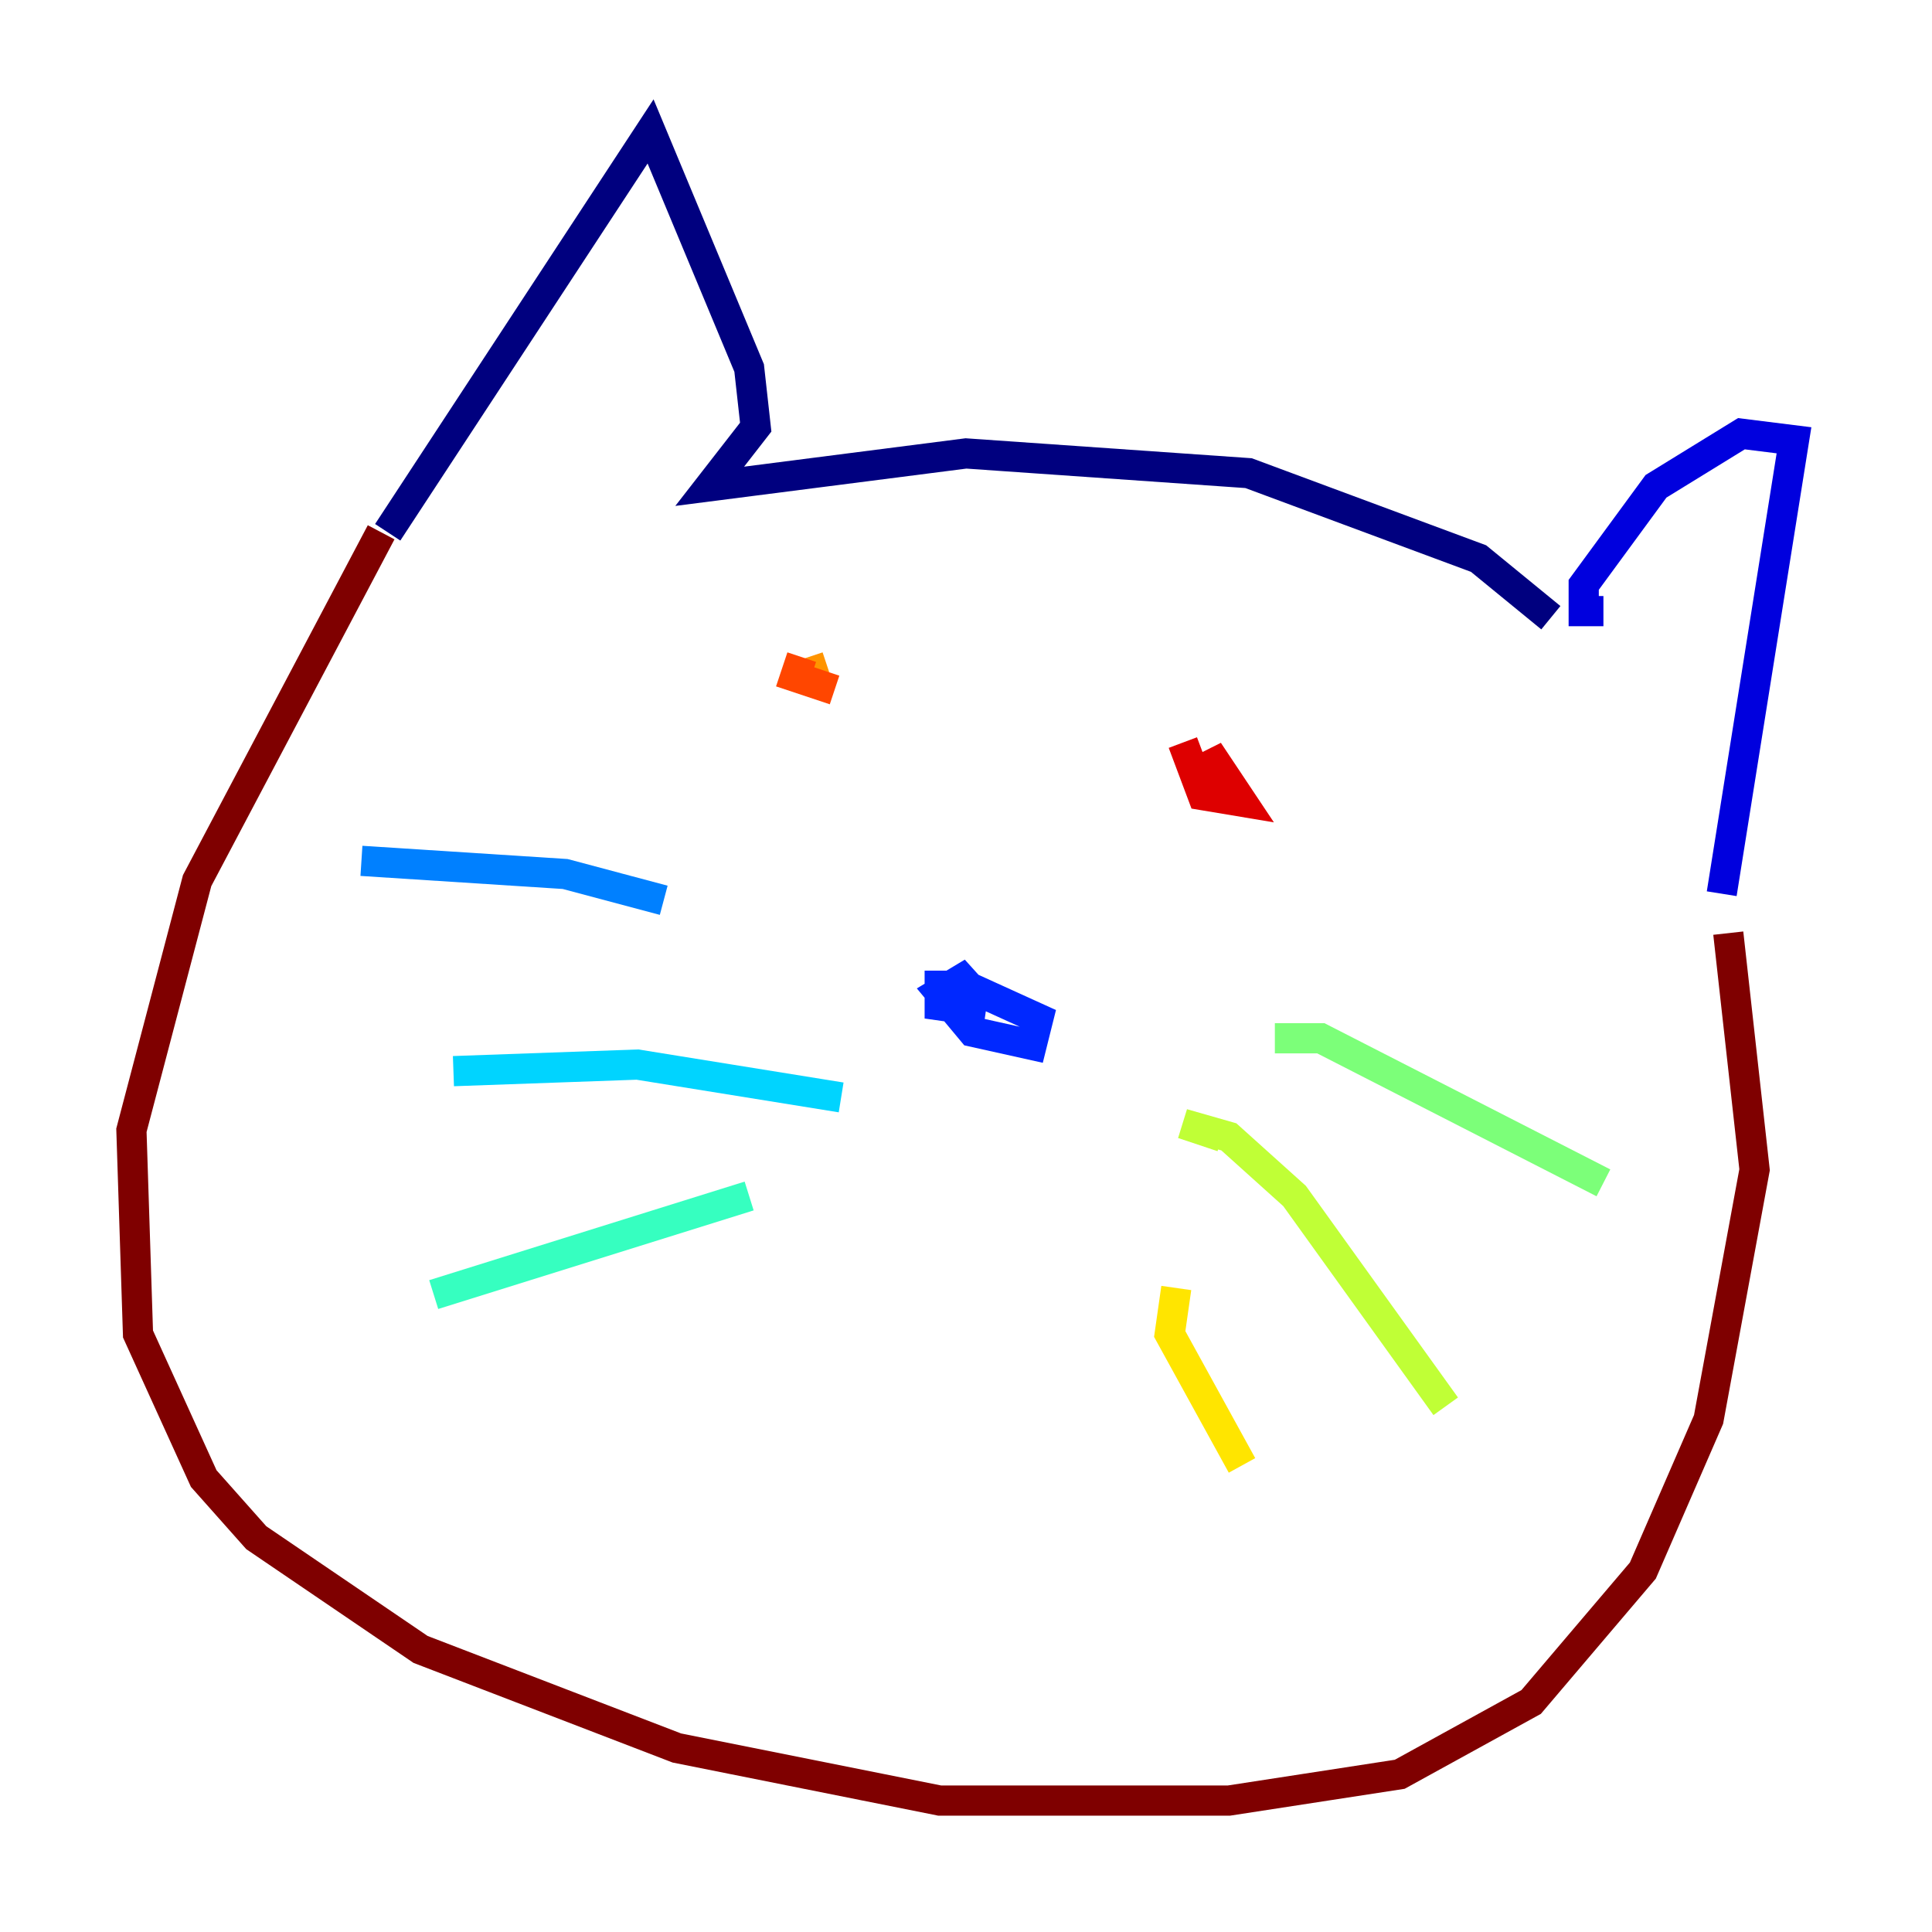 <?xml version="1.0" encoding="utf-8" ?>
<svg baseProfile="tiny" height="128" version="1.2" viewBox="0,0,128,128" width="128" xmlns="http://www.w3.org/2000/svg" xmlns:ev="http://www.w3.org/2001/xml-events" xmlns:xlink="http://www.w3.org/1999/xlink"><defs /><polyline fill="none" points="102.748,40.925 97.959,37.007 82.721,31.347 64.0,30.041 47.02,32.218 50.068,28.299 49.633,24.381 43.102,8.707 25.687,35.265" stroke="#00007f" stroke-width="2" /><polyline fill="none" points="106.231,40.49 104.925,40.49 104.925,38.748 109.714,32.218 115.374,28.735 118.857,29.17 114.068,59.211" stroke="#0000de" stroke-width="2" /><polyline fill="none" points="63.129,66.177 64.435,64.435 62.258,65.742 64.435,68.354 68.354,69.225 68.789,67.483 64.0,65.306 62.258,65.306 62.258,66.612 65.306,67.048" stroke="#0028ff" stroke-width="2" /><polyline fill="none" points="43.973,59.646 37.442,57.905 23.946,57.034" stroke="#0080ff" stroke-width="2" /><polyline fill="none" points="55.728,72.707 42.231,70.531 30.041,70.966" stroke="#00d4ff" stroke-width="2" /><polyline fill="none" points="49.633,79.238 28.735,85.769" stroke="#36ffc0" stroke-width="2" /><polyline fill="none" points="84.463,68.789 87.51,68.789 106.231,78.367" stroke="#7cff79" stroke-width="2" /><polyline fill="none" points="80.98,75.32 78.367,74.449 81.415,75.32 85.769,79.238 95.782,93.17" stroke="#c0ff36" stroke-width="2" /><polyline fill="none" points="77.932,85.333 77.497,88.381 82.286,97.088" stroke="#ffe500" stroke-width="2" /><polyline fill="none" points="53.551,43.537 53.986,44.843 53.551,43.537" stroke="#ff9400" stroke-width="2" /><polyline fill="none" points="53.116,43.537 52.68,44.843 55.292,45.714" stroke="#ff4600" stroke-width="2" /><polyline fill="none" points="78.367,49.197 79.674,52.68 82.286,53.116 80.544,50.503 79.674,50.939" stroke="#de0000" stroke-width="2" /><polyline fill="none" points="25.252,35.265 13.061,58.34 8.707,74.884 9.143,88.381 13.497,97.959 16.98,101.878 27.864,109.279 44.843,115.809 62.258,119.293 81.415,119.293 92.735,117.551 101.442,112.762 108.844,104.054 113.197,94.041 116.245,77.497 114.503,61.823" stroke="#7f0000" stroke-width="2" /></svg>